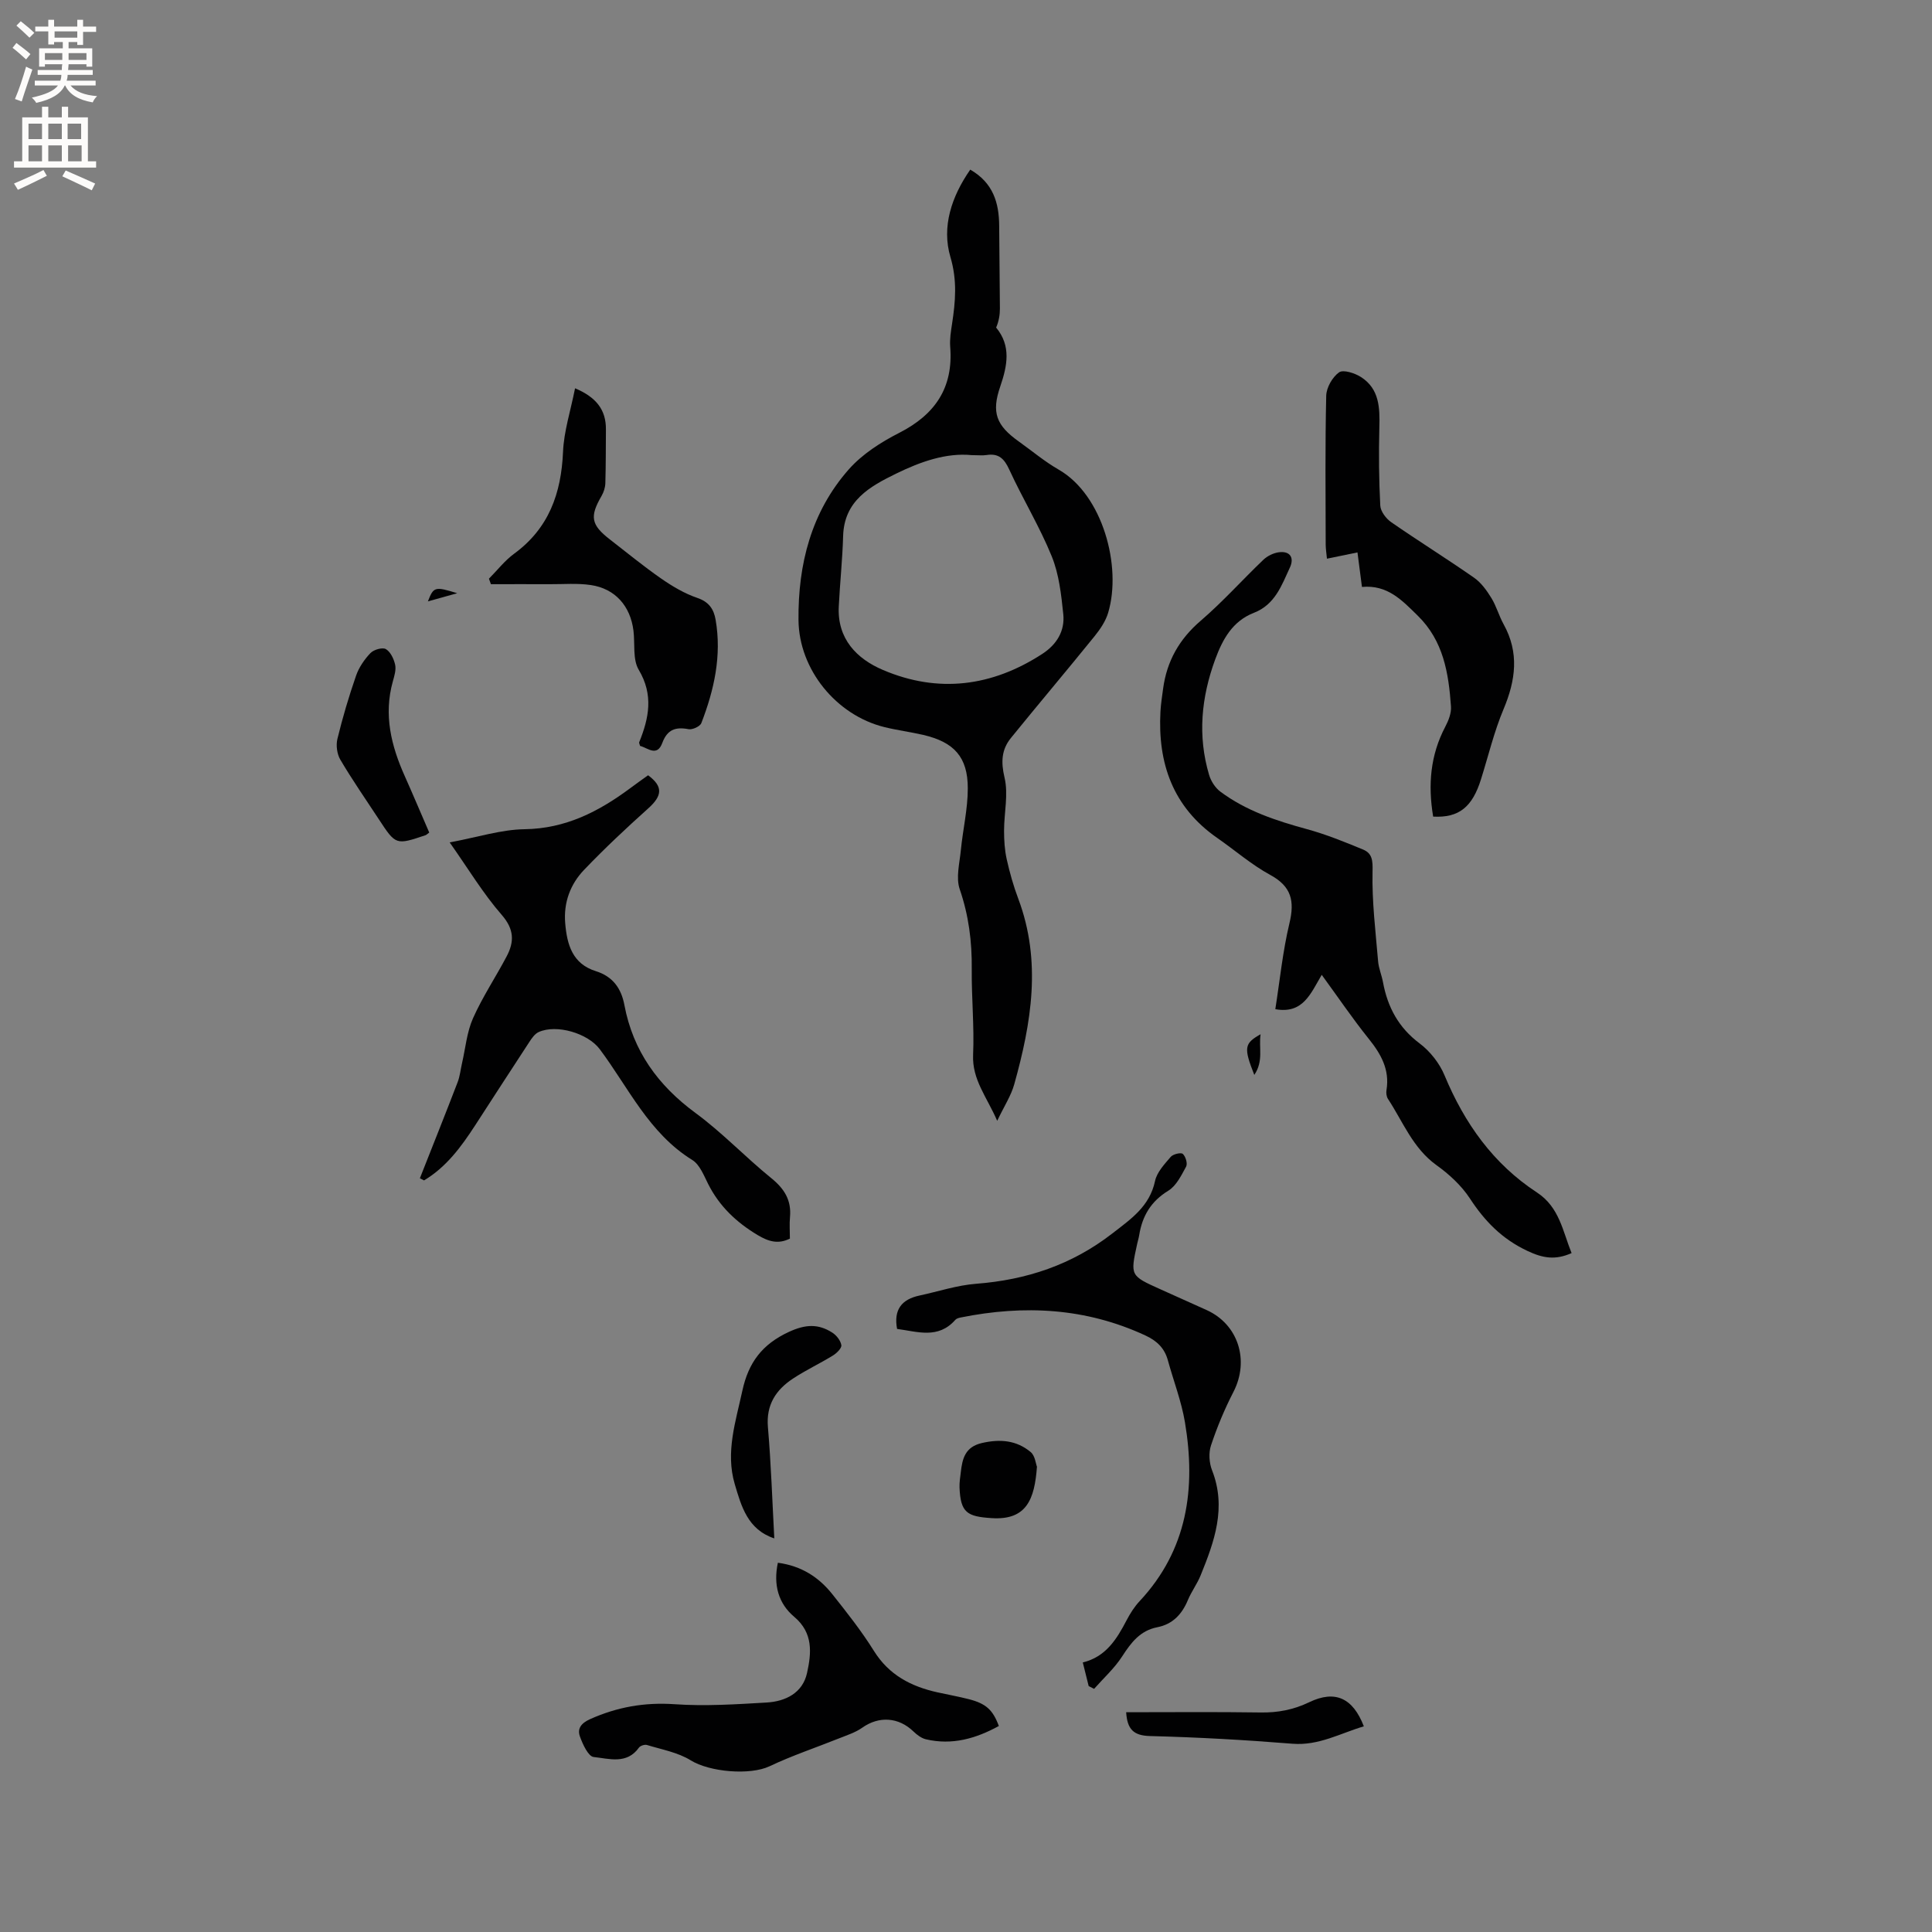<svg enable-background="new 0 0 400 400" viewBox="0 0 400 400" xmlns="http://www.w3.org/2000/svg"><rect x="0" y="0" width="400" height="400" fill="#808080" stroke="none"/><g fill="#010102"><path d="m200.88 35.12c4.75 2.74 5.97 6.88 5.99 11.68.02 5.7.13 11.4.15 17.1 0 1.3-.22 2.61-.78 3.92 3.13 3.79 2.33 7.88.85 12.2-1.86 5.4-.82 8.06 3.82 11.37 2.76 1.97 5.38 4.18 8.31 5.86 9.09 5.23 13.08 20.04 10.21 29.62-.52 1.75-1.65 3.41-2.81 4.85-5.72 7.07-11.59 14.01-17.32 21.07-1.95 2.41-2.09 4.96-1.32 8.21.82 3.46-.1 7.31-.1 10.99 0 1.97.12 3.99.55 5.91.62 2.78 1.4 5.55 2.41 8.22 4.84 12.92 2.7 25.67-.85 38.37-.66 2.37-2.08 4.52-3.53 7.56-2.19-5.01-5.21-8.54-4.99-13.65.26-5.92-.34-11.86-.28-17.8.06-5.66-.63-11.08-2.49-16.5-.82-2.38-.03-5.36.23-8.05.42-4.3 1.45-8.58 1.44-12.86 0-6.46-2.85-9.55-9.21-11.03-2.68-.62-5.42-.97-8.09-1.63-9.94-2.47-17.65-11.91-17.75-22.15-.11-11.54 2.63-22.38 10.41-31.2 2.79-3.16 6.65-5.63 10.46-7.57 7.44-3.8 11.21-9.36 10.54-17.81-.12-1.56.14-3.18.38-4.74.71-4.64 1.1-8.99-.34-13.86-1.84-6.23.22-12.48 4.11-18.08zm.3 59.11c-5.28-.52-10.59 1.35-15.65 3.83-5.46 2.67-10.77 5.62-10.97 12.94-.14 4.86-.66 9.7-.9 14.56-.34 6.7 3.71 10.84 9.15 13.15 11.43 4.87 22.54 3.45 32.96-3.31 3.01-1.95 4.73-4.76 4.37-8.25-.42-4.04-.88-8.26-2.39-11.97-2.5-6.15-6-11.88-8.78-17.93-1.04-2.28-2.2-3.44-4.72-3.04-.83.13-1.69.02-3.07.02z"/><path d="m273.65 201.83c-2.31 3.89-3.86 8.14-9.61 7.11.94-5.96 1.53-11.96 2.92-17.77 1.11-4.61.44-7.64-3.99-10.04-3.88-2.11-7.29-5.1-10.94-7.63-9.19-6.38-12.36-15.45-11.77-26.2.09-1.58.34-3.16.55-4.73.77-5.68 3.33-10.23 7.77-14.04 4.58-3.93 8.62-8.47 12.99-12.64.83-.79 2.08-1.4 3.21-1.55 2.38-.31 3.19 1.19 2.29 3.14-1.71 3.69-3.08 7.69-7.45 9.39-4.42 1.71-6.49 5.46-8.04 9.69-2.87 7.85-3.65 15.79-1.25 23.87.38 1.29 1.27 2.68 2.33 3.47 5.35 3.99 11.56 6.03 17.94 7.77 3.95 1.08 7.79 2.64 11.59 4.21 1.94.8 2.04 2.29 1.98 4.57-.14 6.18.63 12.38 1.15 18.56.12 1.46.74 2.87 1.01 4.33.96 5.19 3.22 9.42 7.6 12.7 2.17 1.63 4.11 4.1 5.15 6.61 4.13 9.92 10.08 18.32 19.13 24.24 4.67 3.06 5.34 8.05 7.17 12.55-3.36 1.49-5.92 1.07-9.14-.45-5.29-2.49-8.85-6.17-11.94-10.9-1.75-2.66-4.29-4.99-6.9-6.86-4.9-3.53-6.93-8.99-10.04-13.72-.31-.48-.4-1.24-.3-1.83.69-4.24-1.15-7.47-3.71-10.65-3.3-4.11-6.27-8.5-9.7-13.2z"/><path d="m86.93 243.95c2.61-6.62 5.26-13.23 7.81-19.87.48-1.24.61-2.61.91-3.92.72-3.13 1-6.46 2.28-9.34 1.97-4.43 4.7-8.51 6.97-12.82 1.59-3.01 1.58-5.59-1.02-8.58-3.84-4.4-6.89-9.49-10.78-15.01 5.82-1.08 10.65-2.66 15.51-2.73 8.47-.12 15.31-3.63 21.8-8.44 1.26-.94 2.54-1.85 3.77-2.73 3.15 2.33 2.95 4.24.03 6.86-4.56 4.09-9.04 8.29-13.27 12.71-2.87 2.99-4.28 6.79-3.92 11.06.37 4.41 1.48 8.41 6.35 9.93 3.5 1.1 5.26 3.55 5.91 7.04 1.79 9.49 6.96 16.62 14.73 22.33 5.53 4.06 10.31 9.13 15.66 13.47 2.71 2.19 4.21 4.56 3.89 8.07-.14 1.46-.02 2.94-.02 4.46-2.42 1.2-4.4.63-6.71-.75-4.39-2.64-7.88-5.94-10.2-10.53-.9-1.78-1.75-4.03-3.29-4.99-8.99-5.55-13.2-14.97-19.17-22.95-2.48-3.31-8.94-5.21-12.63-3.55-.79.35-1.42 1.25-1.92 2.02-3.78 5.75-7.5 11.54-11.25 17.31-2.88 4.43-5.97 8.64-10.58 11.39-.3-.14-.58-.29-.86-.44z"/><path d="m225.4 349.09c-.38-1.52-.76-3.04-1.22-4.9 4.79-1.16 7.03-4.83 9.08-8.75.73-1.4 1.61-2.79 2.68-3.93 9.94-10.64 11.68-23.39 9.39-37.05-.73-4.35-2.36-8.54-3.53-12.81-.69-2.53-2.28-4.06-4.67-5.16-12.32-5.72-25.1-6.36-38.21-3.72-.4.08-.89.21-1.13.49-3.56 4.05-7.89 2.42-12.06 1.88-.75-4 .97-6.13 4.63-6.91 3.92-.84 7.8-2.14 11.76-2.44 10.42-.81 19.77-3.91 28.14-10.39 3.9-3.03 7.75-5.6 8.88-10.89.39-1.83 1.96-3.49 3.25-5 .48-.56 2.1-.95 2.49-.61.59.52 1.03 2 .7 2.62-.99 1.82-2.04 3.99-3.69 5-3.6 2.2-5.39 5.23-6.03 9.2-.1.62-.3 1.23-.43 1.85-1.43 6.55-1.43 6.55 4.82 9.36 3.19 1.43 6.37 2.86 9.56 4.3 6.58 2.97 8.91 10.45 5.56 16.95-1.83 3.55-3.38 7.27-4.64 11.06-.52 1.54-.39 3.63.21 5.16 3.04 7.73.48 14.77-2.37 21.78-.71 1.75-1.89 3.32-2.62 5.07-1.22 2.95-3.15 5.03-6.34 5.65-3.57.7-5.43 3.18-7.28 6.04-1.59 2.46-3.85 4.5-5.81 6.72-.37-.18-.75-.37-1.12-.57z"/><path d="m296.72 169.07c-1.1-6.59-.58-12.74 2.51-18.61.67-1.27 1.28-2.83 1.18-4.2-.49-6.9-1.55-13.59-6.91-18.82-3.24-3.17-6.24-6.41-11.52-5.92-.32-2.48-.61-4.65-.93-7.15-2.04.42-4.04.83-6.32 1.3-.1-1.1-.25-1.99-.26-2.89-.02-10.29-.13-20.57.11-30.85.04-1.69 1.28-3.86 2.66-4.84.88-.62 3.28.16 4.56.99 3.81 2.45 3.89 6.39 3.78 10.45-.14 5.38-.09 10.77.19 16.14.06 1.2 1.19 2.7 2.26 3.44 5.66 3.92 11.51 7.56 17.16 11.5 1.46 1.02 2.62 2.63 3.57 4.18 1.05 1.7 1.58 3.71 2.55 5.46 3.26 5.88 2.5 11.58-.01 17.56-1.96 4.66-3.14 9.64-4.66 14.48-1.79 5.79-4.57 8.07-9.92 7.78z"/><path d="m161.05 323.55c4.89.65 8.47 3 11.25 6.48 3.03 3.81 6.07 7.66 8.64 11.78 3.12 5 7.7 7.36 13.15 8.57 2.17.48 4.36.87 6.51 1.42 3.54.91 4.96 2.2 6.2 5.55-4.73 2.59-9.66 4.03-15.1 2.75-.93-.22-1.85-.91-2.56-1.6-3.09-3-7.16-3.25-10.62-.8-1.43 1.01-3.19 1.56-4.83 2.22-4.79 1.92-9.7 3.55-14.35 5.76-4.08 1.93-12.45 1.19-16.33-1.22-2.66-1.65-6-2.24-9.07-3.18-.46-.14-1.37.15-1.65.54-2.51 3.54-6.21 2.28-9.37 1.95-1.12-.11-2.28-2.64-2.86-4.27-.57-1.6.25-2.73 2.09-3.56 5.62-2.52 11.3-3.53 17.53-3.1 6.31.44 12.7.02 19.04-.35 3.93-.23 7.46-1.98 8.37-6.12.9-4.09 1.33-8.27-2.65-11.62-3.27-2.75-4.37-6.61-3.39-11.2z"/><path d="m119.06 80.39c4.38 1.85 6.43 4.45 6.39 8.55-.03 3.71-.01 7.42-.12 11.12-.03.89-.34 1.85-.79 2.63-2.48 4.27-2.19 5.97 1.76 9.02 3.52 2.72 6.96 5.56 10.61 8.09 2.31 1.6 4.82 3.09 7.46 3.99 2.41.82 3.41 2.32 3.79 4.52 1.29 7.44-.3 14.53-2.96 21.41-.27.68-1.83 1.4-2.63 1.25-2.71-.52-4.42.07-5.45 2.85-1.09 2.94-3.01 1.03-4.6.61-.09-.37-.24-.6-.18-.76 2.03-5.01 3-9.8-.1-15-1.28-2.15-.75-5.38-1.09-8.11-.64-5.1-3.79-8.68-8.81-9.43-2.79-.42-5.68-.16-8.52-.18-4.06-.02-8.12 0-12.18 0-.14-.38-.27-.76-.41-1.14 1.73-1.74 3.27-3.75 5.23-5.18 7.18-5.26 9.74-12.49 10.11-21.09.18-4.25 1.56-8.46 2.49-13.15z"/><path d="m88.87 172.37c-.55.41-.62.5-.71.53-6.21 2.09-6.21 2.09-9.76-3.33-2.67-4.07-5.46-8.08-7.93-12.27-.7-1.18-.94-3-.61-4.33 1.07-4.41 2.37-8.79 3.86-13.08.59-1.71 1.72-3.36 2.97-4.67.68-.72 2.49-1.24 3.2-.83.96.56 1.65 2.03 1.92 3.23.23 1.06-.16 2.31-.47 3.43-1.95 6.93-.35 13.38 2.49 19.7 1.71 3.83 3.35 7.73 5.04 11.62z"/><path d="m160.31 318.51c-5.54-1.84-6.84-6.7-8.19-11.25-1.94-6.58.19-12.92 1.58-19.34 1.26-5.81 4.08-9.6 9.64-12.17 3.43-1.58 6.07-1.7 8.97.15.87.55 1.73 1.65 1.88 2.6.1.63-.97 1.67-1.75 2.15-2.7 1.66-5.59 3.01-8.23 4.75-3.56 2.34-5.62 5.44-5.22 10.08.65 7.58.9 15.19 1.32 23.03z"/><path d="m233.16 354.5c9.42 0 18.63-.09 27.83.05 3.58.06 6.84-.57 10.08-2.13 5.33-2.56 9.02-.91 11.3 5-4.89 1.44-9.32 4.04-14.8 3.6-9.8-.79-19.63-1.34-29.46-1.59-3.41-.09-4.73-1.38-4.95-4.93z"/><path d="m214.69 303.67c-.49 6.69-2.11 11.13-9.41 10.64-5.03-.33-6.42-1.11-6.62-6.35-.04-1.05.14-2.1.26-3.15.33-2.82.88-5.24 4.38-6.05 3.78-.87 7.18-.57 10.11 1.89.89.76 1.04 2.41 1.28 3.02z"/><path d="m260.99 214.13c-.41 2.81.66 5.5-1.3 8.42-2.23-5.65-2.08-6.52 1.3-8.42z"/><path d="m94.66 122.82c-2.37.66-4.16 1.16-6.07 1.69 1.18-3.04 1.44-3.12 6.07-1.69z"/></g><path d="m2.6 9.9.8-1c.9.7 1.9 1.4 2.9 2.3l-.9 1.1c-1.1-1-2-1.8-2.8-2.4zm.5 10.6c.9-2.1 1.6-4.3 2.3-6.7.4.2.8.4 1.3.6-.7 2.1-1.5 4.3-2.2 6.6zm.3-15.2.9-.9c1 .8 2 1.6 2.8 2.4l-1 1c-.9-.9-1.8-1.7-2.7-2.5zm12.6-1.2h1.2v1.4h2.7v1.1h-2.7v2.7h-1.2v-.6h-1.8v1.3h4.9v3.8h-1.2v-.5h-3.7c0 .4-.1.9-.1 1.2h5.1v1h-5.2c0 .5-.1.9-.2 1.2h6v1h-5.2c1.1 1.3 2.9 2 5.5 2.2-.4.4-.7.8-.9 1.3-2.9-.5-4.8-1.6-5.7-3.5h-.1c-.8 1.7-2.7 2.9-5.9 3.6-.2-.4-.6-.8-.9-1.1 2.8-.6 4.6-1.4 5.4-2.5h-4.8v-1h5.3c.1-.3.2-.7.2-1.2h-4.9v-1h5c0-.4 0-.8.1-1.2h-3.6v.5h-1.2v-3.8h4.9v-1.3h-1.8v.5h-1.2v-2.7h-2.7v-1h2.7v-1.4h1.2v1.4h4.8zm-6.7 8.3h3.6c0-.4 0-.9 0-1.4h-3.6zm1.9-4.6h4.8v-1.3h-4.7v1.3zm6.7 3.2h-3.7v1.4h3.7z" fill="#fcfbfa"/><path d="m8.7 22.1h1.3v2.2h2.8v-2.2h1.3v2.2h4.1v9.1h1.7v1.3h-17v-1.3h1.7v-9.1h4.1zm.3 13.1.7 1.2c-1.8.9-3.8 1.9-6 2.9-.2-.4-.5-.8-.8-1.3 2.3-1 4.4-1.9 6.1-2.8zm-3.1-6.4h2.8v-3.2h-2.8zm0 4.6h2.8v-3.3h-2.8zm4.1-4.6h2.8v-3.2h-2.8zm0 4.6h2.8v-3.3h-2.8zm3.6 1.9c2.1.9 4.1 1.8 6.1 2.7l-.7 1.4c-2.2-1.1-4.2-2-6.1-2.9zm3.2-9.7h-2.8v3.2h2.8zm-2.7 7.8h2.8v-3.3h-2.8z" fill="#fcfbfa"/></svg>